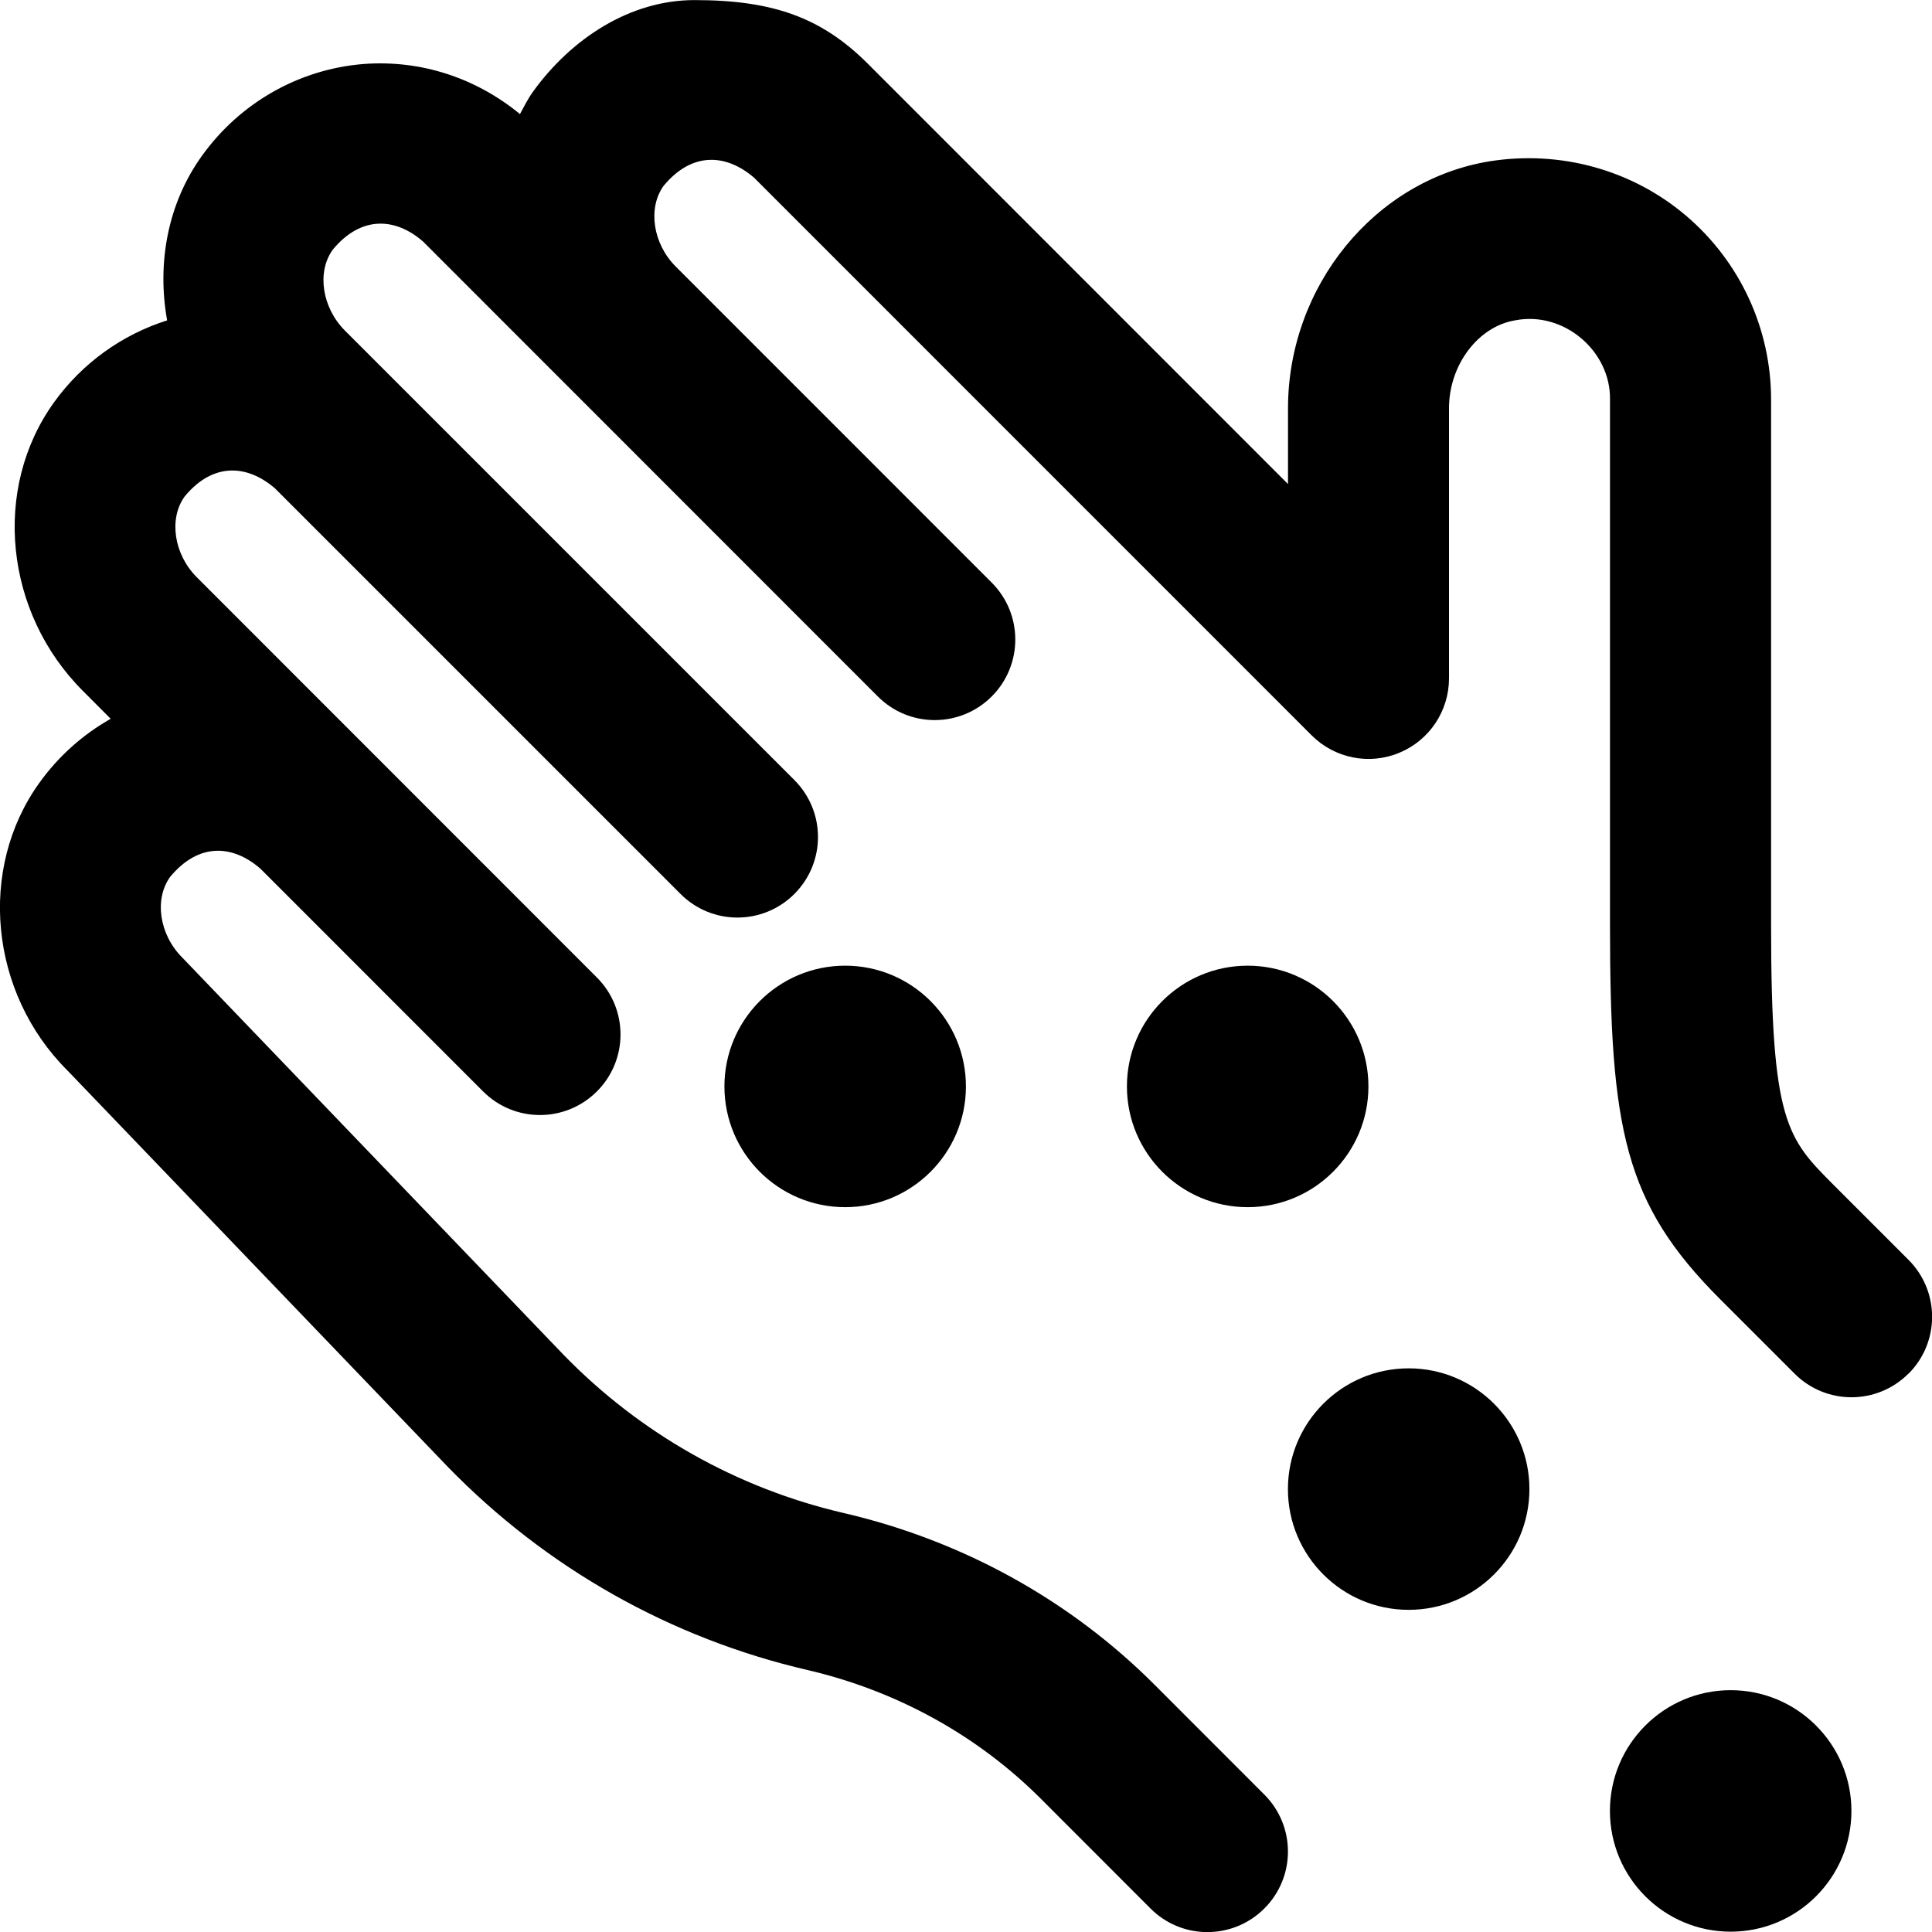 <svg id="Layer_1" viewBox="0 0 24 24" xmlns="http://www.w3.org/2000/svg" data-name="Layer 1"><path d="m23.707 17.064c-.391.391-1.024.391-1.414 0l-.928-.928c-1.187-1.188-1.365-2.104-1.365-4.64v-6.531c.011-.605-.576-1.103-1.176-.986-.462.075-.824.555-.824 1.093v3.355c0 .404-.243.77-.617.924-.373.156-.803.07-1.09-.217l-6.926-6.927c-.341-.293-.766-.33-1.123.101-.2.277-.134.719.15 1.003l3.925 3.926c.391.391.391 1.024 0 1.415s-1.024.391-1.414 0l-5.649-5.651c-.338-.295-.765-.331-1.122.1-.201.278-.134.719.15 1.005l5.584 5.584c.391.391.391 1.024 0 1.415s-1.024.391-1.414 0l-5.039-5.039c-.341-.293-.765-.329-1.121.101-.2.277-.134.719.15 1.003l4.971 4.973c.391.391.391 1.024 0 1.415s-1.024.391-1.414 0l-2.765-2.766c-.343-.298-.764-.33-1.122.1-.201.278-.135.719.15 1.003l4.737 4.935c.95.977 2.156 1.659 3.483 1.966 1.472.343 2.806 1.079 3.859 2.133l1.363 1.364c.391.391.391 1.024 0 1.415s-1.024.391-1.414 0l-1.363-1.364c-.788-.788-1.79-1.34-2.896-1.598-1.701-.394-3.247-1.267-4.47-2.524l-4.728-4.927c-.962-.96-1.116-2.503-.344-3.573.237-.33.54-.598.884-.793l-.344-.345c-.976-.974-1.13-2.516-.36-3.586.352-.489.846-.841 1.405-1.018-.127-.71.005-1.452.435-2.048.473-.657 1.205-1.073 2.006-1.137.717-.054 1.399.176 1.942.622.051-.094.098-.189.162-.278.475-.658 1.203-1.138 2.006-1.138.988 0 1.586.224 2.155.792l5.218 5.22v-.94c0-1.516 1.076-2.836 2.503-3.069.877-.14 1.769.104 2.441.675s1.057 1.405 1.057 2.286v6.531c0 2.445.196 2.642.779 3.226l.928.928c.391.391.391 1.024 0 1.415zm-13.208-5.068c-.828 0-1.5.672-1.5 1.5s.672 1.5 1.5 1.5 1.5-.672 1.5-1.5-.672-1.5-1.5-1.5zm7 5.002c-.828 0-1.5.672-1.5 1.5s.672 1.5 1.5 1.5 1.5-.672 1.5-1.5-.672-1.5-1.5-1.5zm-.5-3.502c0-.828-.672-1.5-1.5-1.5s-1.5.672-1.5 1.5.672 1.5 1.5 1.5 1.5-.672 1.5-1.5zm3 9c0 .828.672 1.5 1.5 1.5s1.5-.672 1.5-1.5-.672-1.5-1.5-1.5-1.5.672-1.5 1.5z"/></svg>